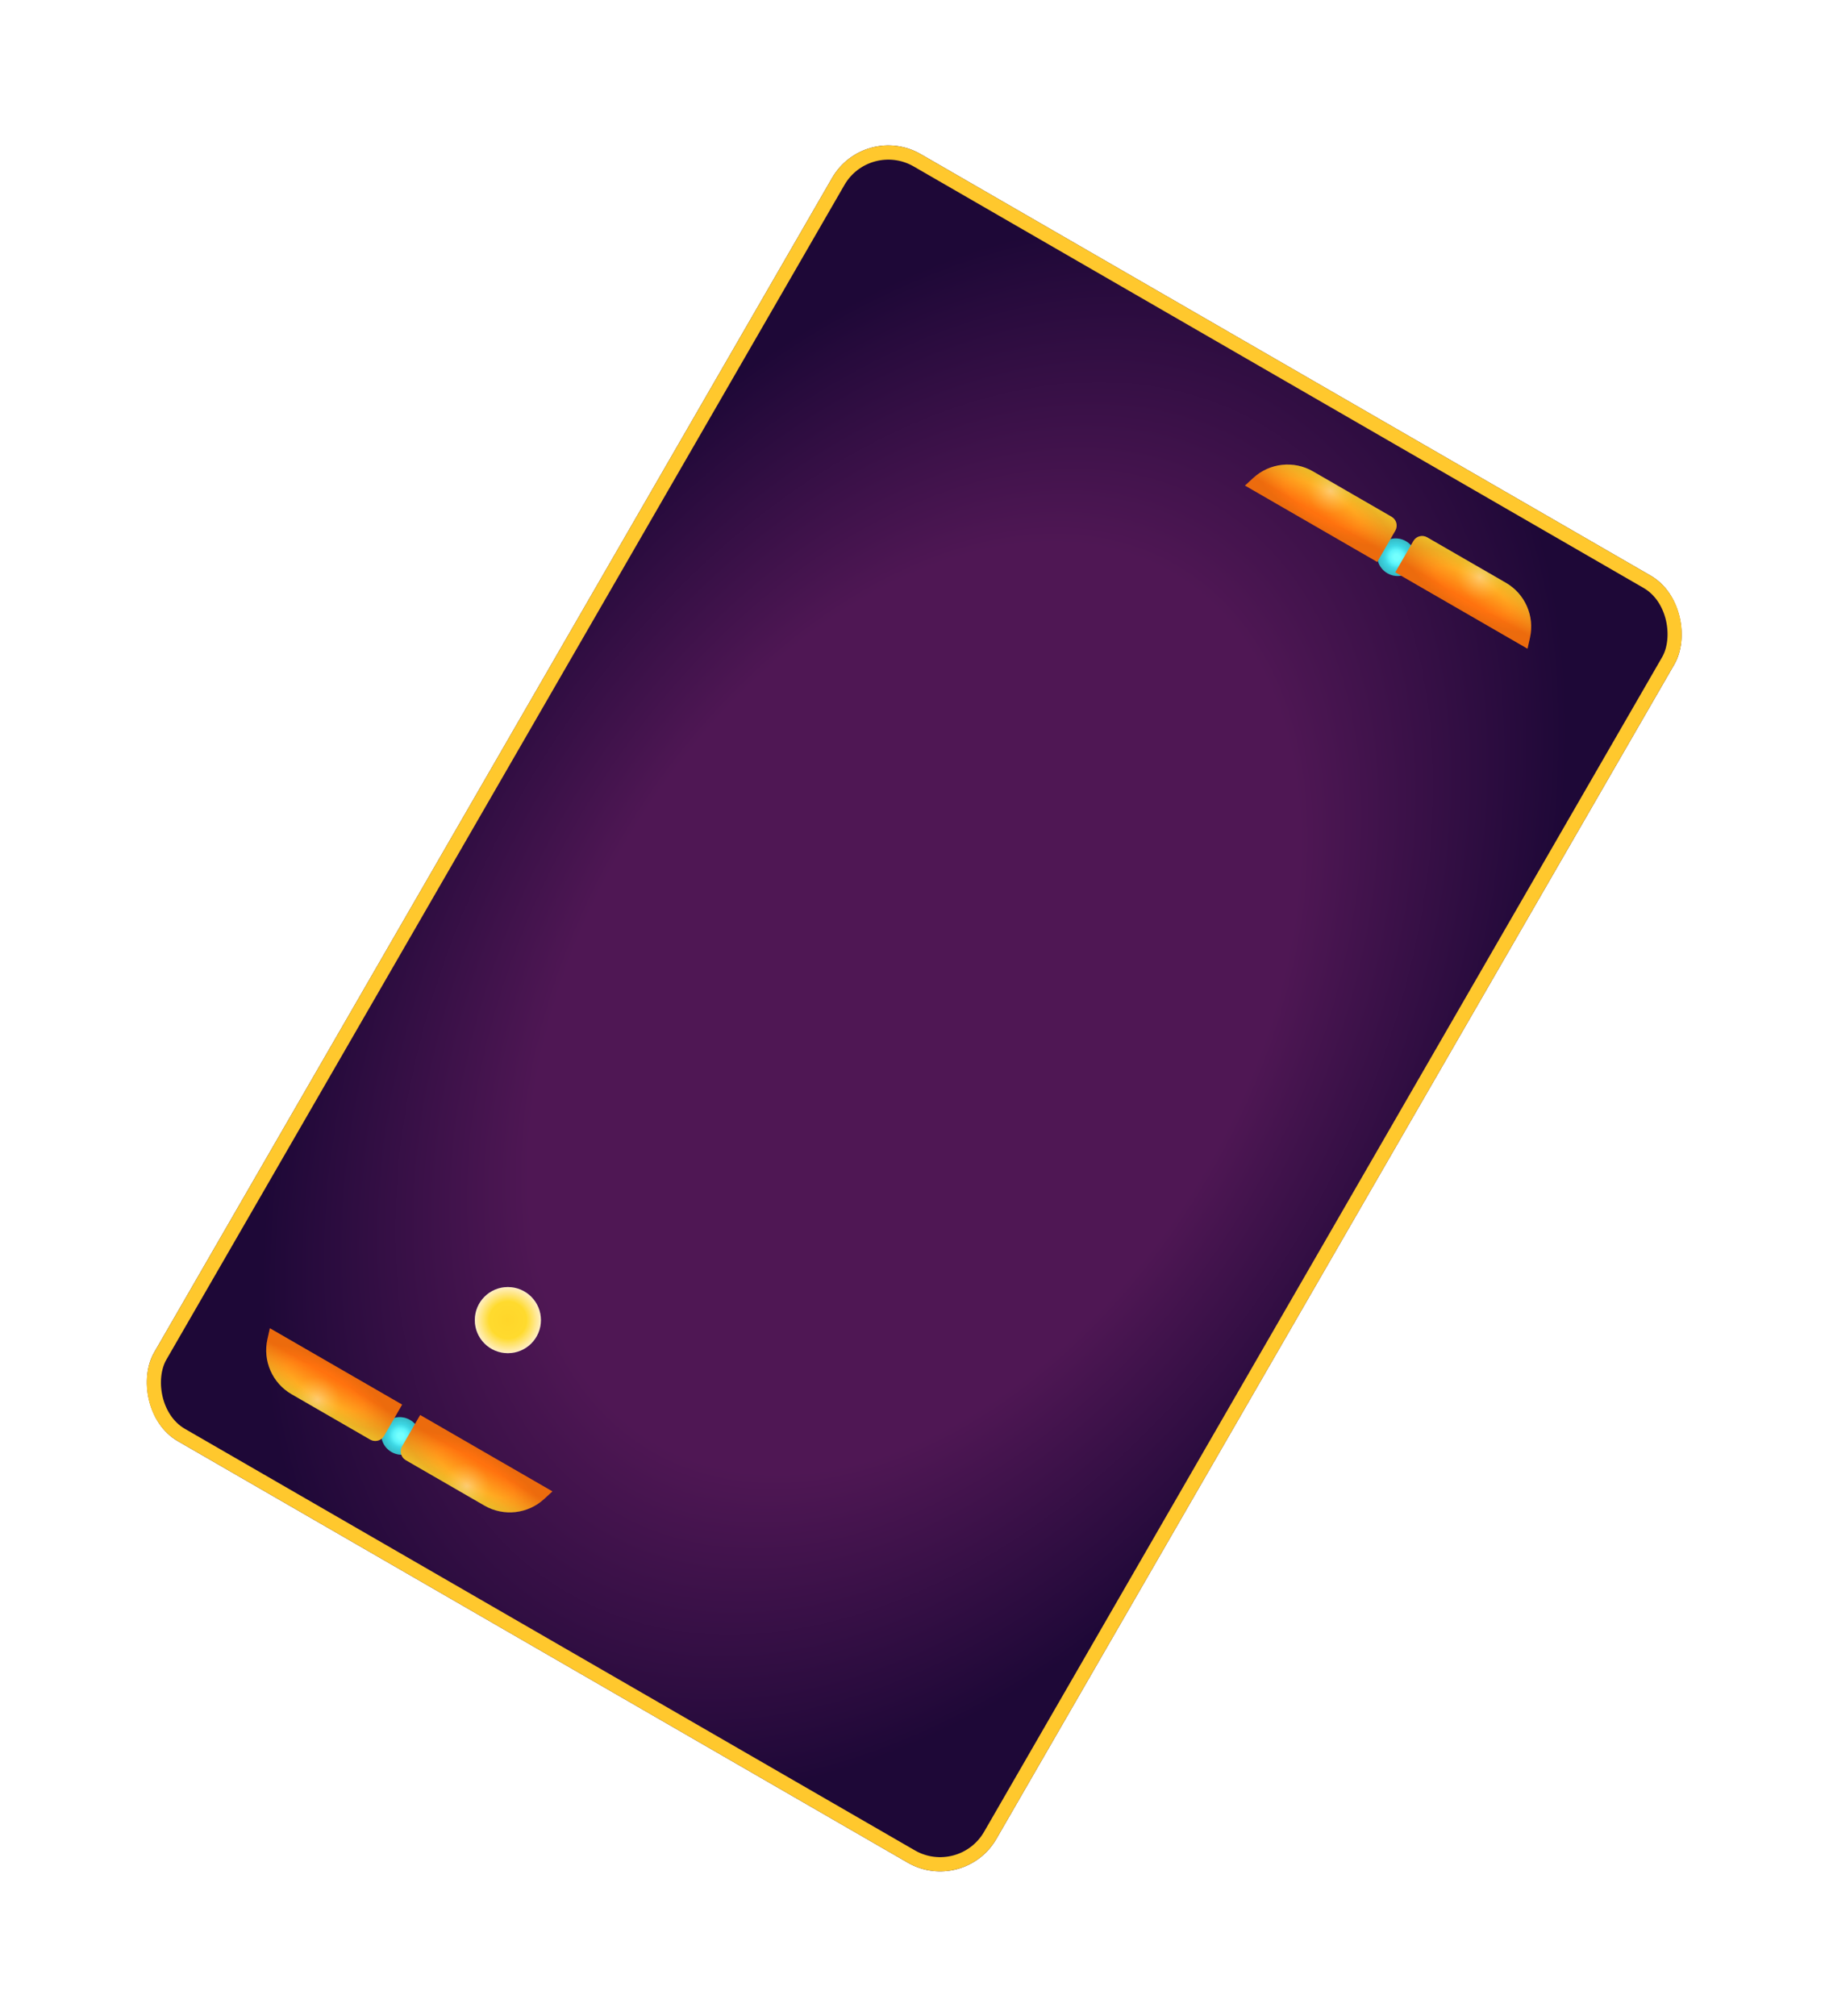 <svg width="902" height="994" viewBox="0 0 902 994" fill="none" xmlns="http://www.w3.org/2000/svg">
<g filter="url(#filter0_d_565_2466)">
<rect x="423.374" y="53" width="479.64" height="732.748" rx="32" transform="rotate(30 423.374 53)" fill="url(#paint0_radial_565_2466)"/>
<rect x="424.655" y="57.781" width="472.64" height="725.748" rx="28.5" transform="rotate(30 424.655 57.781)" stroke="#FFC82D" stroke-width="7"/>
</g>
<g filter="url(#filter1_d_565_2466)">
<g filter="url(#filter2_d_565_2466)">
<ellipse cx="9.699" cy="9.129" rx="9.699" ry="9.129" transform="matrix(0.866 0.5 0.5 -0.866 675.823 269.797)" fill="url(#paint1_radial_565_2466)"/>
<ellipse cx="9.699" cy="9.129" rx="9.699" ry="9.129" transform="matrix(0.866 0.5 0.5 -0.866 675.823 269.797)" fill="url(#paint2_radial_565_2466)" fill-opacity="0.2"/>
</g>
<path d="M688.1 278.202L753.322 315.858L754.533 310.437C756.916 299.774 752.097 288.798 742.635 283.335L703.841 260.938C701.449 259.557 698.391 260.376 697.011 262.768L688.1 278.202Z" fill="url(#paint3_linear_565_2466)"/>
<path d="M688.1 278.202L753.322 315.858L754.533 310.437C756.916 299.774 752.097 288.798 742.635 283.335L703.841 260.938C701.449 259.557 698.391 260.376 697.011 262.768L688.1 278.202Z" fill="url(#paint4_radial_565_2466)" fill-opacity="0.13"/>
<path d="M688.1 278.202L753.322 315.858L754.533 310.437C756.916 299.774 752.097 288.798 742.635 283.335L703.841 260.938C701.449 259.557 698.391 260.376 697.011 262.768L688.1 278.202Z" fill="url(#paint5_diamond_565_2466)" fill-opacity="0.35"/>
<path d="M679.206 273.067L613.984 235.411L618.073 231.651C626.117 224.256 638.031 222.942 647.493 228.405L686.287 250.803C688.678 252.183 689.498 255.241 688.117 257.633L679.206 273.067Z" fill="url(#paint6_linear_565_2466)"/>
<path d="M679.206 273.067L613.984 235.411L618.073 231.651C626.117 224.256 638.031 222.942 647.493 228.405L686.287 250.803C688.678 252.183 689.498 255.241 688.117 257.633L679.206 273.067Z" fill="url(#paint7_radial_565_2466)" fill-opacity="0.13"/>
<path d="M679.206 273.067L613.984 235.411L618.073 231.651C626.117 224.256 638.031 222.942 647.493 228.405L686.287 250.803C688.678 252.183 689.498 255.241 688.117 257.633L679.206 273.067Z" fill="url(#paint8_diamond_565_2466)" fill-opacity="0.35"/>
</g>
<g filter="url(#filter3_d_565_2466)">
<g filter="url(#filter4_d_565_2466)">
<ellipse cx="197.627" cy="700.01" rx="9.699" ry="9.129" transform="rotate(30 197.627 700.01)" fill="url(#paint9_radial_565_2466)"/>
<ellipse cx="197.627" cy="700.01" rx="9.699" ry="9.129" transform="rotate(30 197.627 700.01)" fill="url(#paint10_radial_565_2466)" fill-opacity="0.2"/>
</g>
<path d="M207.209 693.684L272.431 731.34L268.342 735.1C260.298 742.495 248.385 743.809 238.922 738.346L200.128 715.949C197.737 714.568 196.917 711.51 198.298 709.118L207.209 693.684Z" fill="url(#paint11_linear_565_2466)"/>
<path d="M207.209 693.684L272.431 731.34L268.342 735.1C260.298 742.495 248.385 743.809 238.922 738.346L200.128 715.949C197.737 714.568 196.917 711.51 198.298 709.118L207.209 693.684Z" fill="url(#paint12_radial_565_2466)" fill-opacity="0.13"/>
<path d="M207.209 693.684L272.431 731.34L268.342 735.1C260.298 742.495 248.385 743.809 238.922 738.346L200.128 715.949C197.737 714.568 196.917 711.51 198.298 709.118L207.209 693.684Z" fill="url(#paint13_diamond_565_2466)" fill-opacity="0.35"/>
<path d="M198.315 688.55L133.093 650.893L131.882 656.315C129.5 666.978 134.318 677.953 143.78 683.416L182.574 705.814C184.966 707.195 188.024 706.375 189.404 703.984L198.315 688.55Z" fill="url(#paint14_linear_565_2466)"/>
<path d="M198.315 688.55L133.093 650.893L131.882 656.315C129.5 666.978 134.318 677.953 143.78 683.416L182.574 705.814C184.966 707.195 188.024 706.375 189.404 703.984L198.315 688.55Z" fill="url(#paint15_radial_565_2466)" fill-opacity="0.13"/>
<path d="M198.315 688.55L133.093 650.893L131.882 656.315C129.5 666.978 134.318 677.953 143.78 683.416L182.574 705.814C184.966 707.195 188.024 706.375 189.404 703.984L198.315 688.55Z" fill="url(#paint16_diamond_565_2466)" fill-opacity="0.35"/>
</g>
<g filter="url(#filter5_d_565_2466)">
<circle cx="16.301" cy="16.301" r="16.301" transform="matrix(1 0 0 -1 234.161 667.194)" fill="url(#paint17_radial_565_2466)"/>
<circle cx="16.301" cy="16.301" r="16.301" transform="matrix(1 0 0 -1 234.161 667.194)" fill="url(#paint18_diamond_565_2466)" fill-opacity="0.22"/>
</g>
<defs>
<filter id="filter0_d_565_2466" x="0.707" y="0.708" width="900.34" height="992.983" filterUnits="userSpaceOnUse" color-interpolation-filters="sRGB">
<feFlood flood-opacity="0" result="BackgroundImageFix"/>
<feColorMatrix in="SourceAlpha" type="matrix" values="0 0 0 0 0 0 0 0 0 0 0 0 0 0 0 0 0 0 127 0" result="hardAlpha"/>
<feOffset dx="3" dy="7"/>
<feGaussianBlur stdDeviation="35.5"/>
<feComposite in2="hardAlpha" operator="out"/>
<feColorMatrix type="matrix" values="0 0 0 0 1 0 0 0 0 0.784 0 0 0 0 0.176 0 0 0 0.22 0"/>
<feBlend mode="normal" in2="BackgroundImageFix" result="effect1_dropShadow_565_2466"/>
<feBlend mode="normal" in="SourceGraphic" in2="effect1_dropShadow_565_2466" result="shape"/>
</filter>
<filter id="filter1_d_565_2466" x="605.983" y="221.055" width="157.153" height="106.803" filterUnits="userSpaceOnUse" color-interpolation-filters="sRGB">
<feFlood flood-opacity="0" result="BackgroundImageFix"/>
<feColorMatrix in="SourceAlpha" type="matrix" values="0 0 0 0 0 0 0 0 0 0 0 0 0 0 0 0 0 0 127 0" result="hardAlpha"/>
<feOffset dy="4"/>
<feGaussianBlur stdDeviation="4"/>
<feComposite in2="hardAlpha" operator="out"/>
<feColorMatrix type="matrix" values="0 0 0 0 1 0 0 0 0 0.396 0 0 0 0 0.043 0 0 0 0.58 0"/>
<feBlend mode="normal" in2="BackgroundImageFix" result="effect1_dropShadow_565_2466"/>
<feBlend mode="normal" in="SourceGraphic" in2="effect1_dropShadow_565_2466" result="shape"/>
</filter>
<filter id="filter2_d_565_2466" x="671.226" y="253.464" width="35.124" height="34.552" filterUnits="userSpaceOnUse" color-interpolation-filters="sRGB">
<feFlood flood-opacity="0" result="BackgroundImageFix"/>
<feColorMatrix in="SourceAlpha" type="matrix" values="0 0 0 0 0 0 0 0 0 0 0 0 0 0 0 0 0 0 127 0" result="hardAlpha"/>
<feOffset dy="4"/>
<feGaussianBlur stdDeviation="4"/>
<feComposite in2="hardAlpha" operator="out"/>
<feColorMatrix type="matrix" values="0 0 0 0 1 0 0 0 0 1 0 0 0 0 1 0 0 0 0.25 0"/>
<feBlend mode="normal" in2="BackgroundImageFix" result="effect1_dropShadow_565_2466"/>
<feBlend mode="normal" in="SourceGraphic" in2="effect1_dropShadow_565_2466" result="shape"/>
</filter>
<filter id="filter3_d_565_2466" x="123.278" y="646.893" width="157.153" height="106.803" filterUnits="userSpaceOnUse" color-interpolation-filters="sRGB">
<feFlood flood-opacity="0" result="BackgroundImageFix"/>
<feColorMatrix in="SourceAlpha" type="matrix" values="0 0 0 0 0 0 0 0 0 0 0 0 0 0 0 0 0 0 127 0" result="hardAlpha"/>
<feOffset dy="4"/>
<feGaussianBlur stdDeviation="4"/>
<feComposite in2="hardAlpha" operator="out"/>
<feColorMatrix type="matrix" values="0 0 0 0 1 0 0 0 0 0.396 0 0 0 0 0.043 0 0 0 0.58 0"/>
<feBlend mode="normal" in2="BackgroundImageFix" result="effect1_dropShadow_565_2466"/>
<feBlend mode="normal" in="SourceGraphic" in2="effect1_dropShadow_565_2466" result="shape"/>
</filter>
<filter id="filter4_d_565_2466" x="180.065" y="686.734" width="35.124" height="34.552" filterUnits="userSpaceOnUse" color-interpolation-filters="sRGB">
<feFlood flood-opacity="0" result="BackgroundImageFix"/>
<feColorMatrix in="SourceAlpha" type="matrix" values="0 0 0 0 0 0 0 0 0 0 0 0 0 0 0 0 0 0 127 0" result="hardAlpha"/>
<feOffset dy="4"/>
<feGaussianBlur stdDeviation="4"/>
<feComposite in2="hardAlpha" operator="out"/>
<feColorMatrix type="matrix" values="0 0 0 0 1 0 0 0 0 1 0 0 0 0 1 0 0 0 0.25 0"/>
<feBlend mode="normal" in2="BackgroundImageFix" result="effect1_dropShadow_565_2466"/>
<feBlend mode="normal" in="SourceGraphic" in2="effect1_dropShadow_565_2466" result="shape"/>
</filter>
<filter id="filter5_d_565_2466" x="220.161" y="620.592" width="60.602" height="60.603" filterUnits="userSpaceOnUse" color-interpolation-filters="sRGB">
<feFlood flood-opacity="0" result="BackgroundImageFix"/>
<feColorMatrix in="SourceAlpha" type="matrix" values="0 0 0 0 0 0 0 0 0 0 0 0 0 0 0 0 0 0 127 0" result="hardAlpha"/>
<feOffset/>
<feGaussianBlur stdDeviation="7"/>
<feComposite in2="hardAlpha" operator="out"/>
<feColorMatrix type="matrix" values="0 0 0 0 1 0 0 0 0 0.851 0 0 0 0 0.173 0 0 0 0.61 0"/>
<feBlend mode="normal" in2="BackgroundImageFix" result="effect1_dropShadow_565_2466"/>
<feBlend mode="normal" in="SourceGraphic" in2="effect1_dropShadow_565_2466" result="shape"/>
</filter>
<radialGradient id="paint0_radial_565_2466" cx="0" cy="0" r="1" gradientUnits="userSpaceOnUse" gradientTransform="translate(663.194 419.374) rotate(90.998) scale(424.997 278.193)">
<stop offset="0.589" stop-color="#4F1754"/>
<stop offset="1" stop-color="#1E0837"/>
</radialGradient>
<radialGradient id="paint1_radial_565_2466" cx="0" cy="0" r="1" gradientUnits="userSpaceOnUse" gradientTransform="translate(9.699 9.129) rotate(90) scale(5.705 6.062)">
<stop offset="0.25" stop-color="#73FFFE"/>
<stop offset="1" stop-color="#42E8F6"/>
</radialGradient>
<radialGradient id="paint2_radial_565_2466" cx="0" cy="0" r="1" gradientUnits="userSpaceOnUse" gradientTransform="translate(9.699 9.129) rotate(90) scale(9.129 9.699)">
<stop offset="0.396" stop-opacity="0"/>
<stop offset="1"/>
</radialGradient>
<linearGradient id="paint3_linear_565_2466" x1="720.711" y1="297.03" x2="732.122" y2="277.266" gradientUnits="userSpaceOnUse">
<stop offset="0.25" stop-color="#FF650B"/>
<stop offset="1" stop-color="#FFC82D"/>
</linearGradient>
<radialGradient id="paint4_radial_565_2466" cx="0" cy="0" r="1" gradientUnits="userSpaceOnUse" gradientTransform="translate(726.416 287.148) rotate(-60) scale(11.411 37.656)">
<stop offset="0.568" stop-opacity="0"/>
<stop offset="1" stop-opacity="0.64"/>
</radialGradient>
<radialGradient id="paint5_diamond_565_2466" cx="0" cy="0" r="1" gradientUnits="userSpaceOnUse" gradientTransform="translate(729.894 280.591) rotate(120.894) scale(17.119 18.583)">
<stop stop-color="white"/>
<stop offset="0.646" stop-color="#FFE72D" stop-opacity="0.28"/>
</radialGradient>
<linearGradient id="paint6_linear_565_2466" x1="646.595" y1="254.239" x2="658.006" y2="234.475" gradientUnits="userSpaceOnUse">
<stop offset="0.25" stop-color="#FF650B"/>
<stop offset="1" stop-color="#FFC82D"/>
</linearGradient>
<radialGradient id="paint7_radial_565_2466" cx="0" cy="0" r="1" gradientUnits="userSpaceOnUse" gradientTransform="translate(652.3 244.357) rotate(-60) scale(11.411 37.656)">
<stop offset="0.568" stop-opacity="0"/>
<stop offset="1" stop-opacity="0.64"/>
</radialGradient>
<radialGradient id="paint8_diamond_565_2466" cx="0" cy="0" r="1" gradientUnits="userSpaceOnUse" gradientTransform="translate(656.24 238.067) rotate(119.106) scale(17.119 18.583)">
<stop stop-color="white"/>
<stop offset="0.646" stop-color="#FFE72D" stop-opacity="0.28"/>
</radialGradient>
<radialGradient id="paint9_radial_565_2466" cx="0" cy="0" r="1" gradientUnits="userSpaceOnUse" gradientTransform="translate(197.627 700.011) rotate(90) scale(5.705 6.062)">
<stop offset="0.25" stop-color="#73FFFE"/>
<stop offset="1" stop-color="#42E8F6"/>
</radialGradient>
<radialGradient id="paint10_radial_565_2466" cx="0" cy="0" r="1" gradientUnits="userSpaceOnUse" gradientTransform="translate(197.627 700.011) rotate(90) scale(9.129 9.699)">
<stop offset="0.396" stop-opacity="0"/>
<stop offset="1"/>
</radialGradient>
<linearGradient id="paint11_linear_565_2466" x1="239.82" y1="712.512" x2="228.409" y2="732.277" gradientUnits="userSpaceOnUse">
<stop offset="0.25" stop-color="#FF650B"/>
<stop offset="1" stop-color="#FFC82D"/>
</linearGradient>
<radialGradient id="paint12_radial_565_2466" cx="0" cy="0" r="1" gradientUnits="userSpaceOnUse" gradientTransform="translate(234.115 722.394) rotate(120) scale(11.411 37.656)">
<stop offset="0.568" stop-opacity="0"/>
<stop offset="1" stop-opacity="0.64"/>
</radialGradient>
<radialGradient id="paint13_diamond_565_2466" cx="0" cy="0" r="1" gradientUnits="userSpaceOnUse" gradientTransform="translate(230.175 728.684) rotate(-60.894) scale(17.119 18.583)">
<stop stop-color="white"/>
<stop offset="0.646" stop-color="#FFE72D" stop-opacity="0.28"/>
</radialGradient>
<linearGradient id="paint14_linear_565_2466" x1="165.704" y1="669.721" x2="154.293" y2="689.486" gradientUnits="userSpaceOnUse">
<stop offset="0.25" stop-color="#FF650B"/>
<stop offset="1" stop-color="#FFC82D"/>
</linearGradient>
<radialGradient id="paint15_radial_565_2466" cx="0" cy="0" r="1" gradientUnits="userSpaceOnUse" gradientTransform="translate(159.999 679.604) rotate(120) scale(11.411 37.656)">
<stop offset="0.568" stop-opacity="0"/>
<stop offset="1" stop-opacity="0.64"/>
</radialGradient>
<radialGradient id="paint16_diamond_565_2466" cx="0" cy="0" r="1" gradientUnits="userSpaceOnUse" gradientTransform="translate(156.521 686.161) rotate(-59.106) scale(17.119 18.583)">
<stop stop-color="white"/>
<stop offset="0.646" stop-color="#FFE72D" stop-opacity="0.28"/>
</radialGradient>
<radialGradient id="paint17_radial_565_2466" cx="0" cy="0" r="1" gradientUnits="userSpaceOnUse" gradientTransform="translate(16.301 16.301) rotate(98.746) scale(17.868 17.923)">
<stop offset="0.516" stop-color="#FFE72D"/>
<stop offset="0.958" stop-color="white"/>
</radialGradient>
<radialGradient id="paint18_diamond_565_2466" cx="0" cy="0" r="1" gradientUnits="userSpaceOnUse" gradientTransform="translate(16.301 16.301) rotate(90) scale(37.05)">
<stop stop-color="#FF9B1E"/>
<stop offset="1" stop-color="#FEEB77"/>
</radialGradient>
</defs>
</svg>
